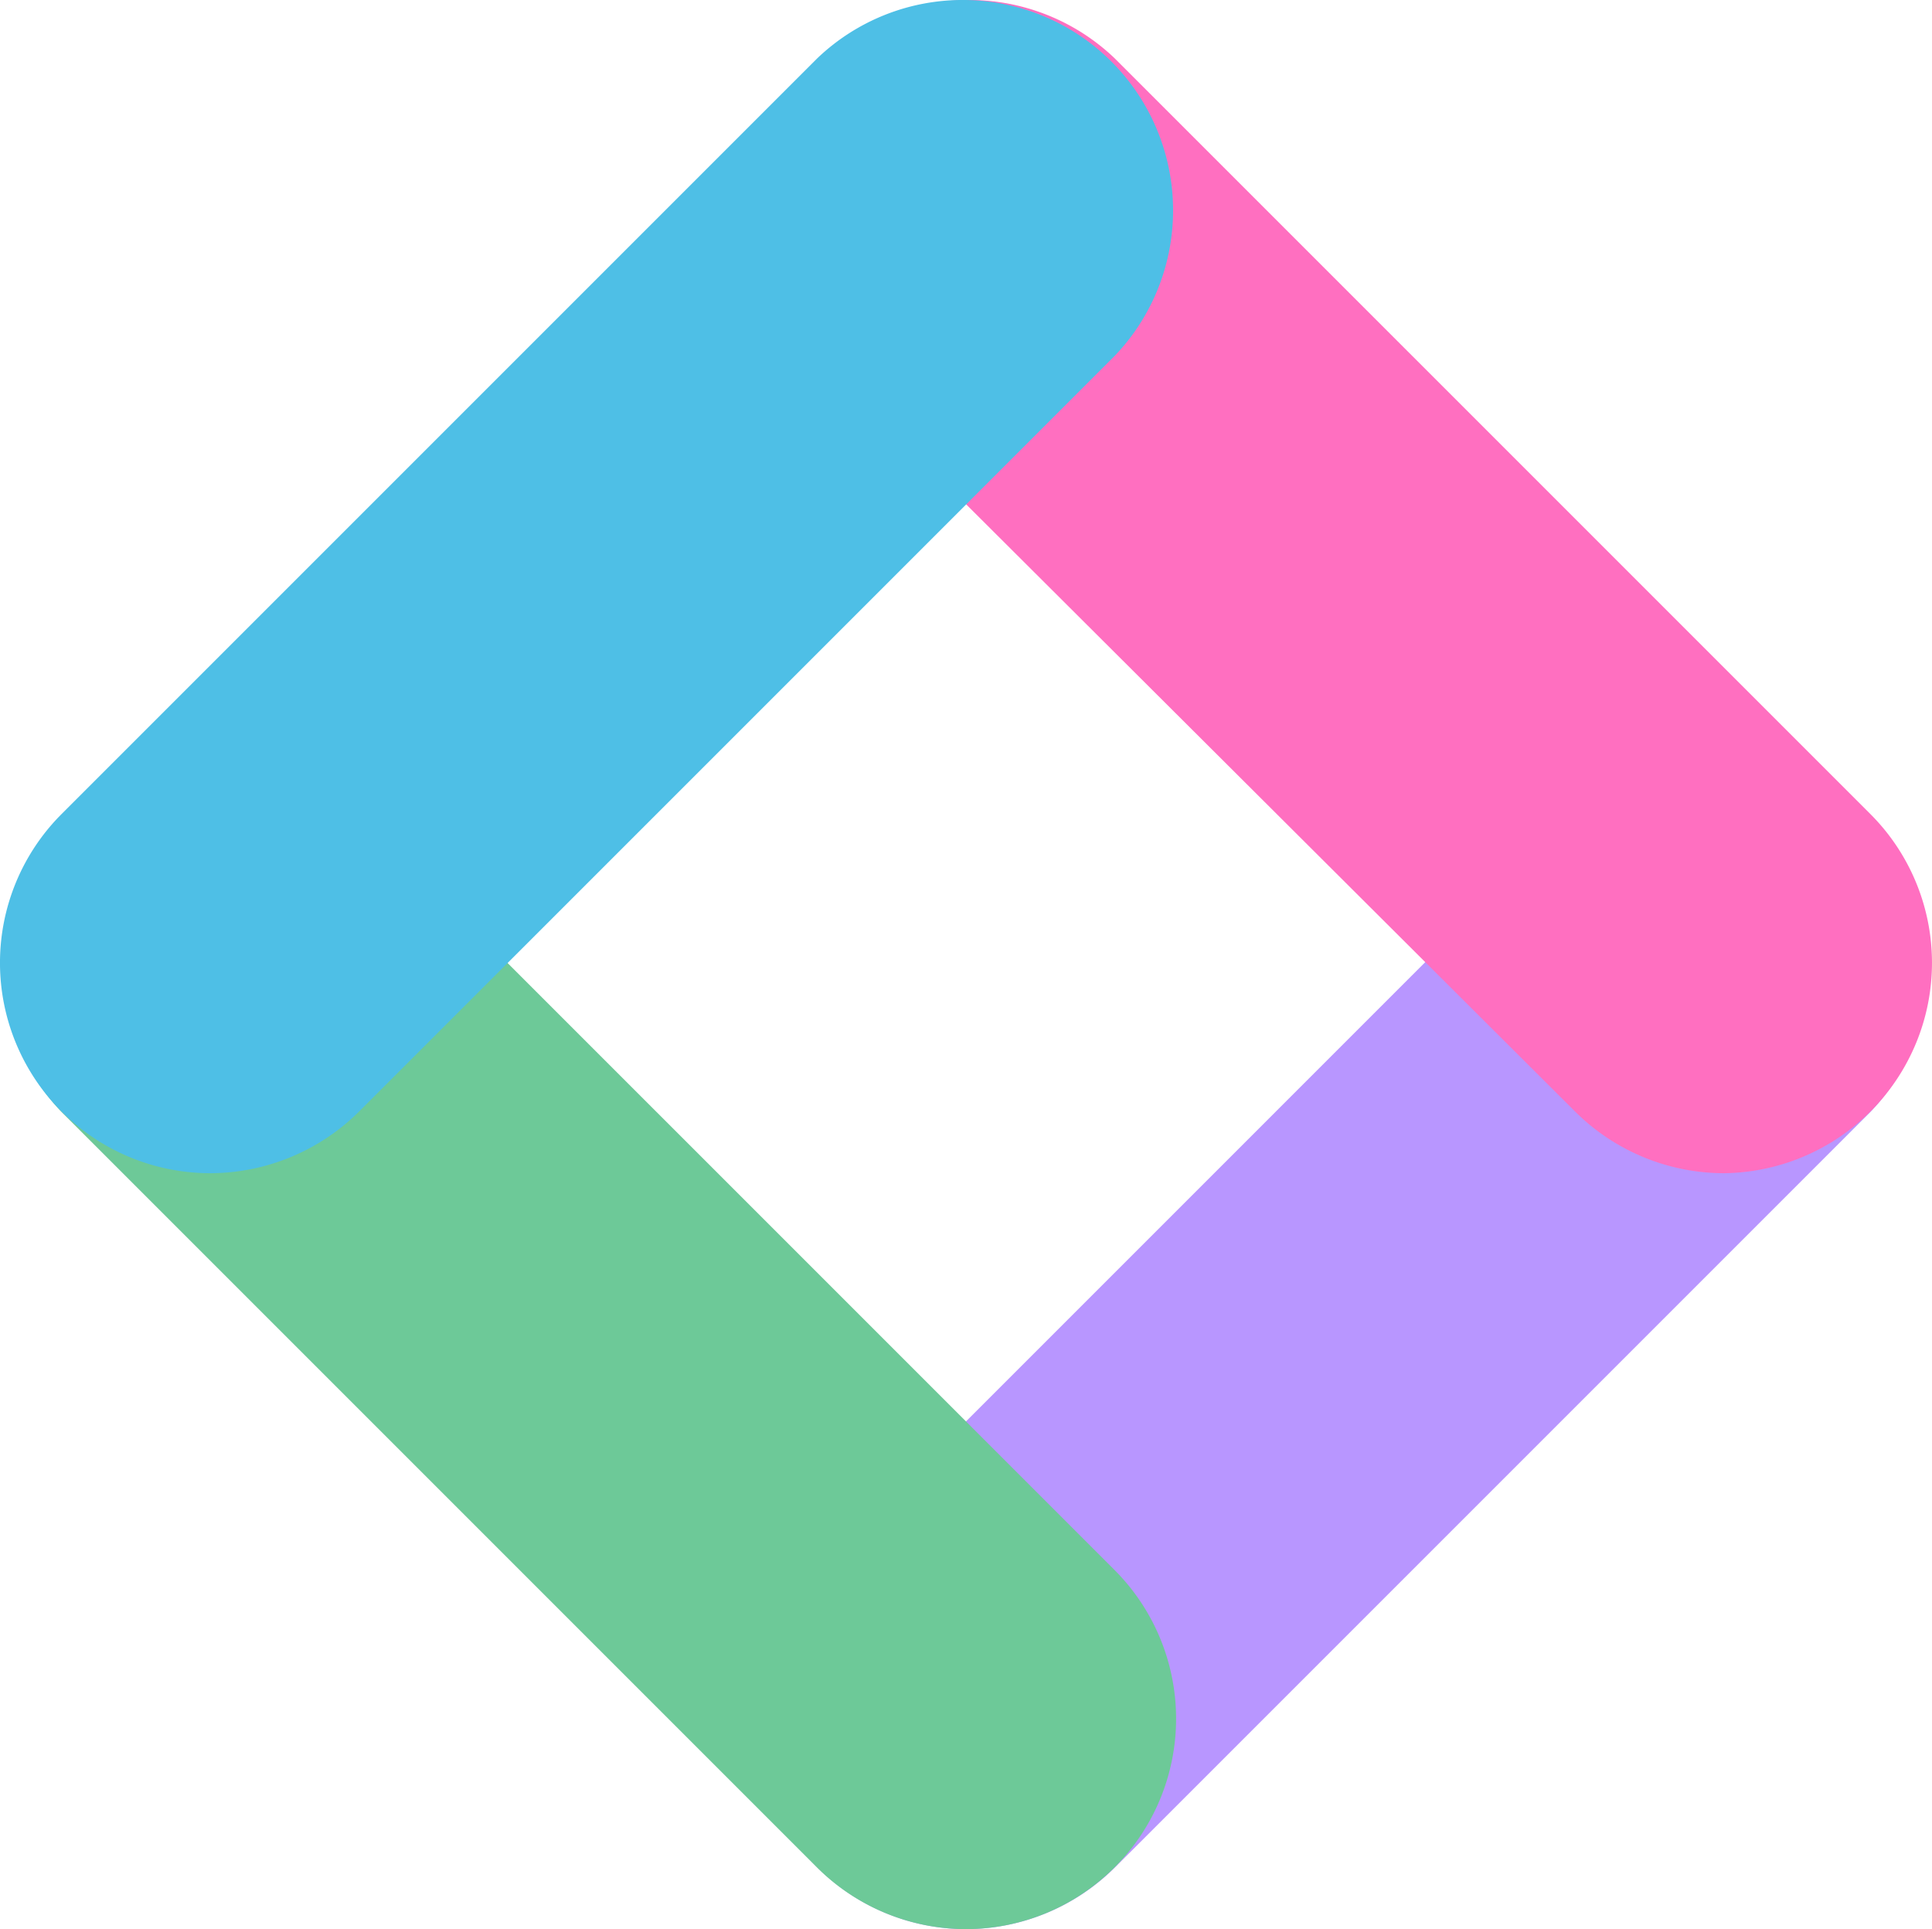 <svg xmlns="http://www.w3.org/2000/svg" viewBox="0.002 0.07 43.707 43.64"><title>资源 9</title><g data-name="图层 2"><g data-name="Layer 1"><path fill="#b896ff" d="M21.85 43.71a4.76 4.76 0 0 1-3.36-8.12l17.1-17.1a4.76 4.76 0 0 1 6.73 6.73l-17.1 17.1a4.79 4.79 0 0 1-3.37 1.39z"/><path fill="#ff6fc0" d="M39 26.61a4.78 4.78 0 0 1-3.36-1.39L18.49 8.12a4.76 4.76 0 0 1 6.73-6.73l17.1 17.1A4.76 4.76 0 0 1 39 26.61z"/><path fill="#6dc998" d="M21.85 43.71a4.78 4.78 0 0 1-3.36-1.39l-17.1-17.1a4.76 4.76 0 0 1 6.73-6.73l17.1 17.1a4.76 4.76 0 0 1-3.37 8.12z"/><path fill="#4ebfe6" d="M4.75 26.61a4.76 4.76 0 0 1-3.36-8.12l17.1-17.1a4.76 4.76 0 0 1 6.73 6.73l-17.1 17.1a4.79 4.79 0 0 1-3.37 1.39z"/></g></g></svg>